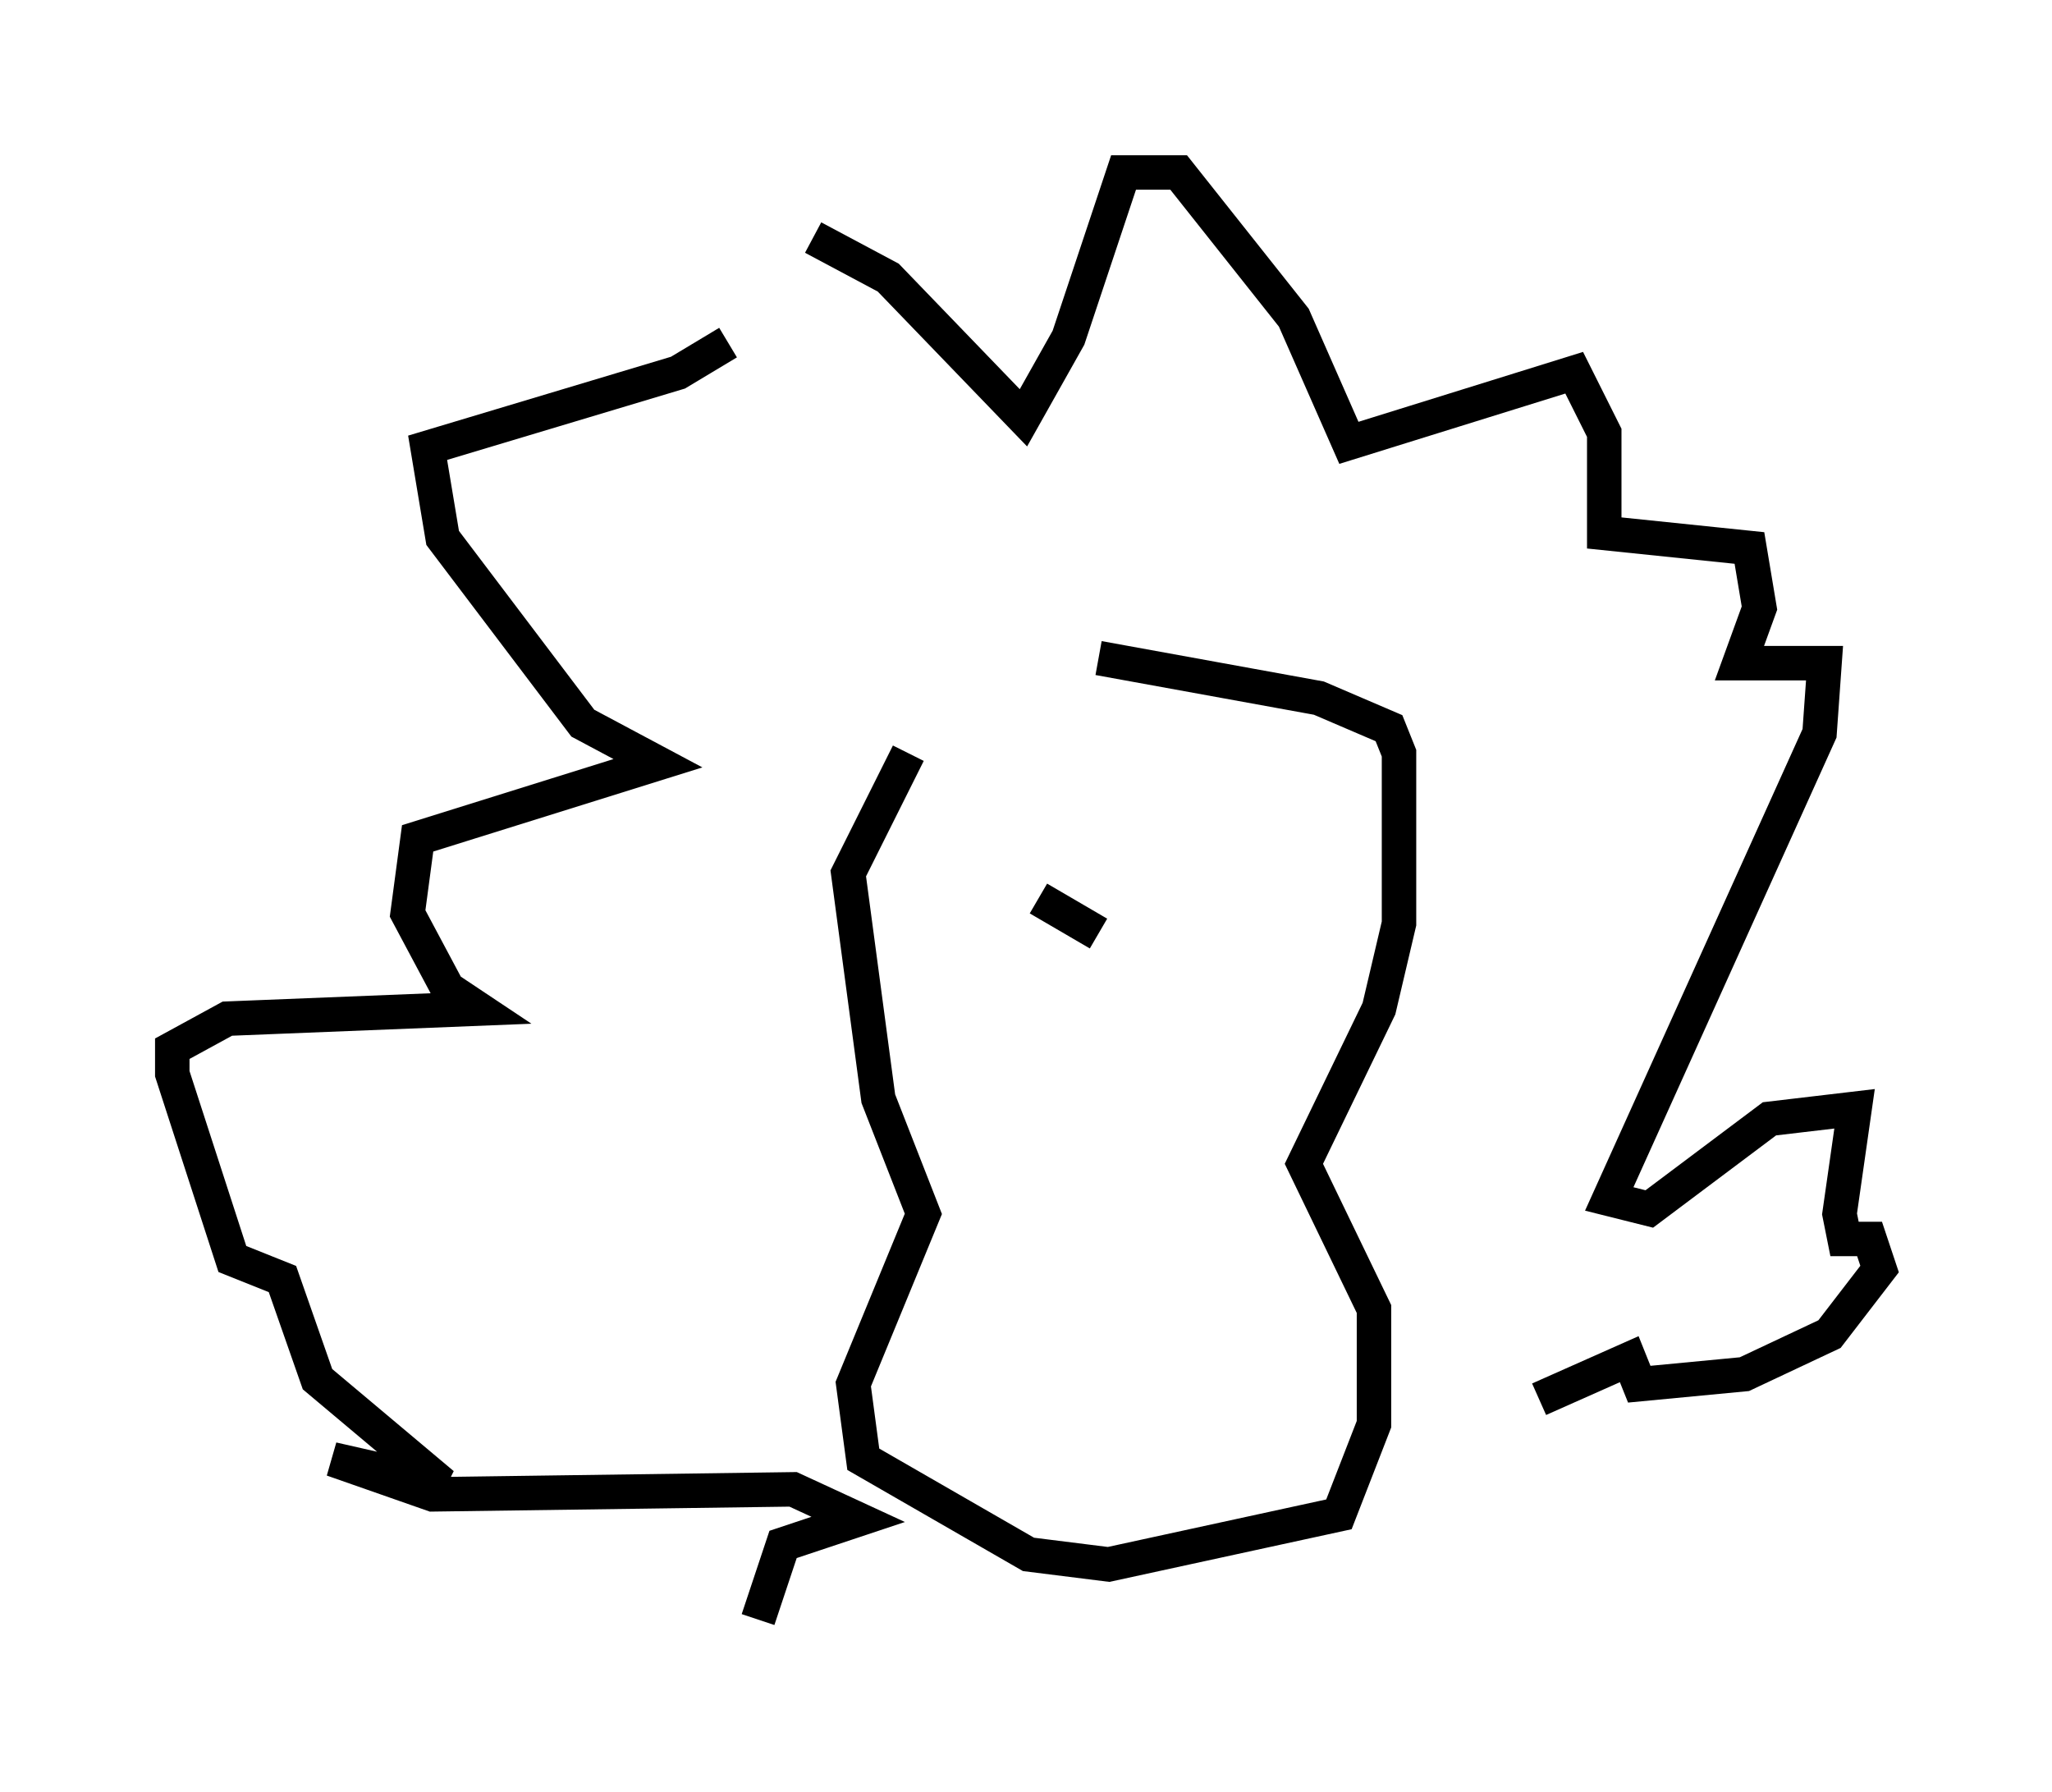 <?xml version="1.0" encoding="utf-8" ?>
<svg baseProfile="full" height="51.978" version="1.1" width="59.531" xmlns="http://www.w3.org/2000/svg" xmlns:ev="http://www.w3.org/2001/xml-events" xmlns:xlink="http://www.w3.org/1999/xlink"><defs /><rect fill="white" height="51.978" width="59.531" x="0" y="0" /><path d="M32.017, 19.38 m-5.665, 2.469 l-1.743, 3.486 0.872, 6.536 l1.307, 3.341 -2.034, 4.939 l0.291, 2.179 4.793, 2.76 l2.324, 0.291 6.682, -1.453 l1.017, -2.615 0.0, -3.341 l-2.034, -4.212 2.179, -4.503 l0.581, -2.469 0.0, -4.939 l-0.291, -0.726 -2.034, -0.872 l-6.391, -1.162 m-10.749, -9.151 l-1.453, 0.872 -7.263, 2.179 l0.436, 2.615 4.067, 5.374 l2.179, 1.162 -6.972, 2.179 l-0.291, 2.179 1.162, 2.179 l0.872, 0.581 -7.263, 0.291 l-1.598, 0.872 0.0, 0.726 l1.743, 5.374 1.453, 0.581 l1.017, 2.905 3.631, 3.05 l-3.196, -0.726 2.905, 1.017 l10.458, -0.145 1.888, 0.872 l-2.179, 0.726 -0.726, 2.179 m1.598, -40.089 l2.179, 1.162 3.922, 4.067 l1.307, -2.324 1.598, -4.793 l1.598, 0.0 3.341, 4.212 l1.598, 3.631 6.536, -2.034 l0.872, 1.743 0.0, 2.905 l4.212, 0.436 0.291, 1.743 l-0.581, 1.598 2.469, 0.0 l-0.145, 2.034 -6.101, 13.508 l1.162, 0.291 3.486, -2.615 l2.469, -0.291 -0.436, 3.05 l0.145, 0.726 0.726, 0.0 l0.291, 0.872 -1.453, 1.888 l-2.469, 1.162 -3.05, 0.291 l-0.291, -0.726 -2.615, 1.162 m-14.525, -14.525 l1.743, 1.017 " fill="none" stroke="black" stroke-width="1" /></svg>